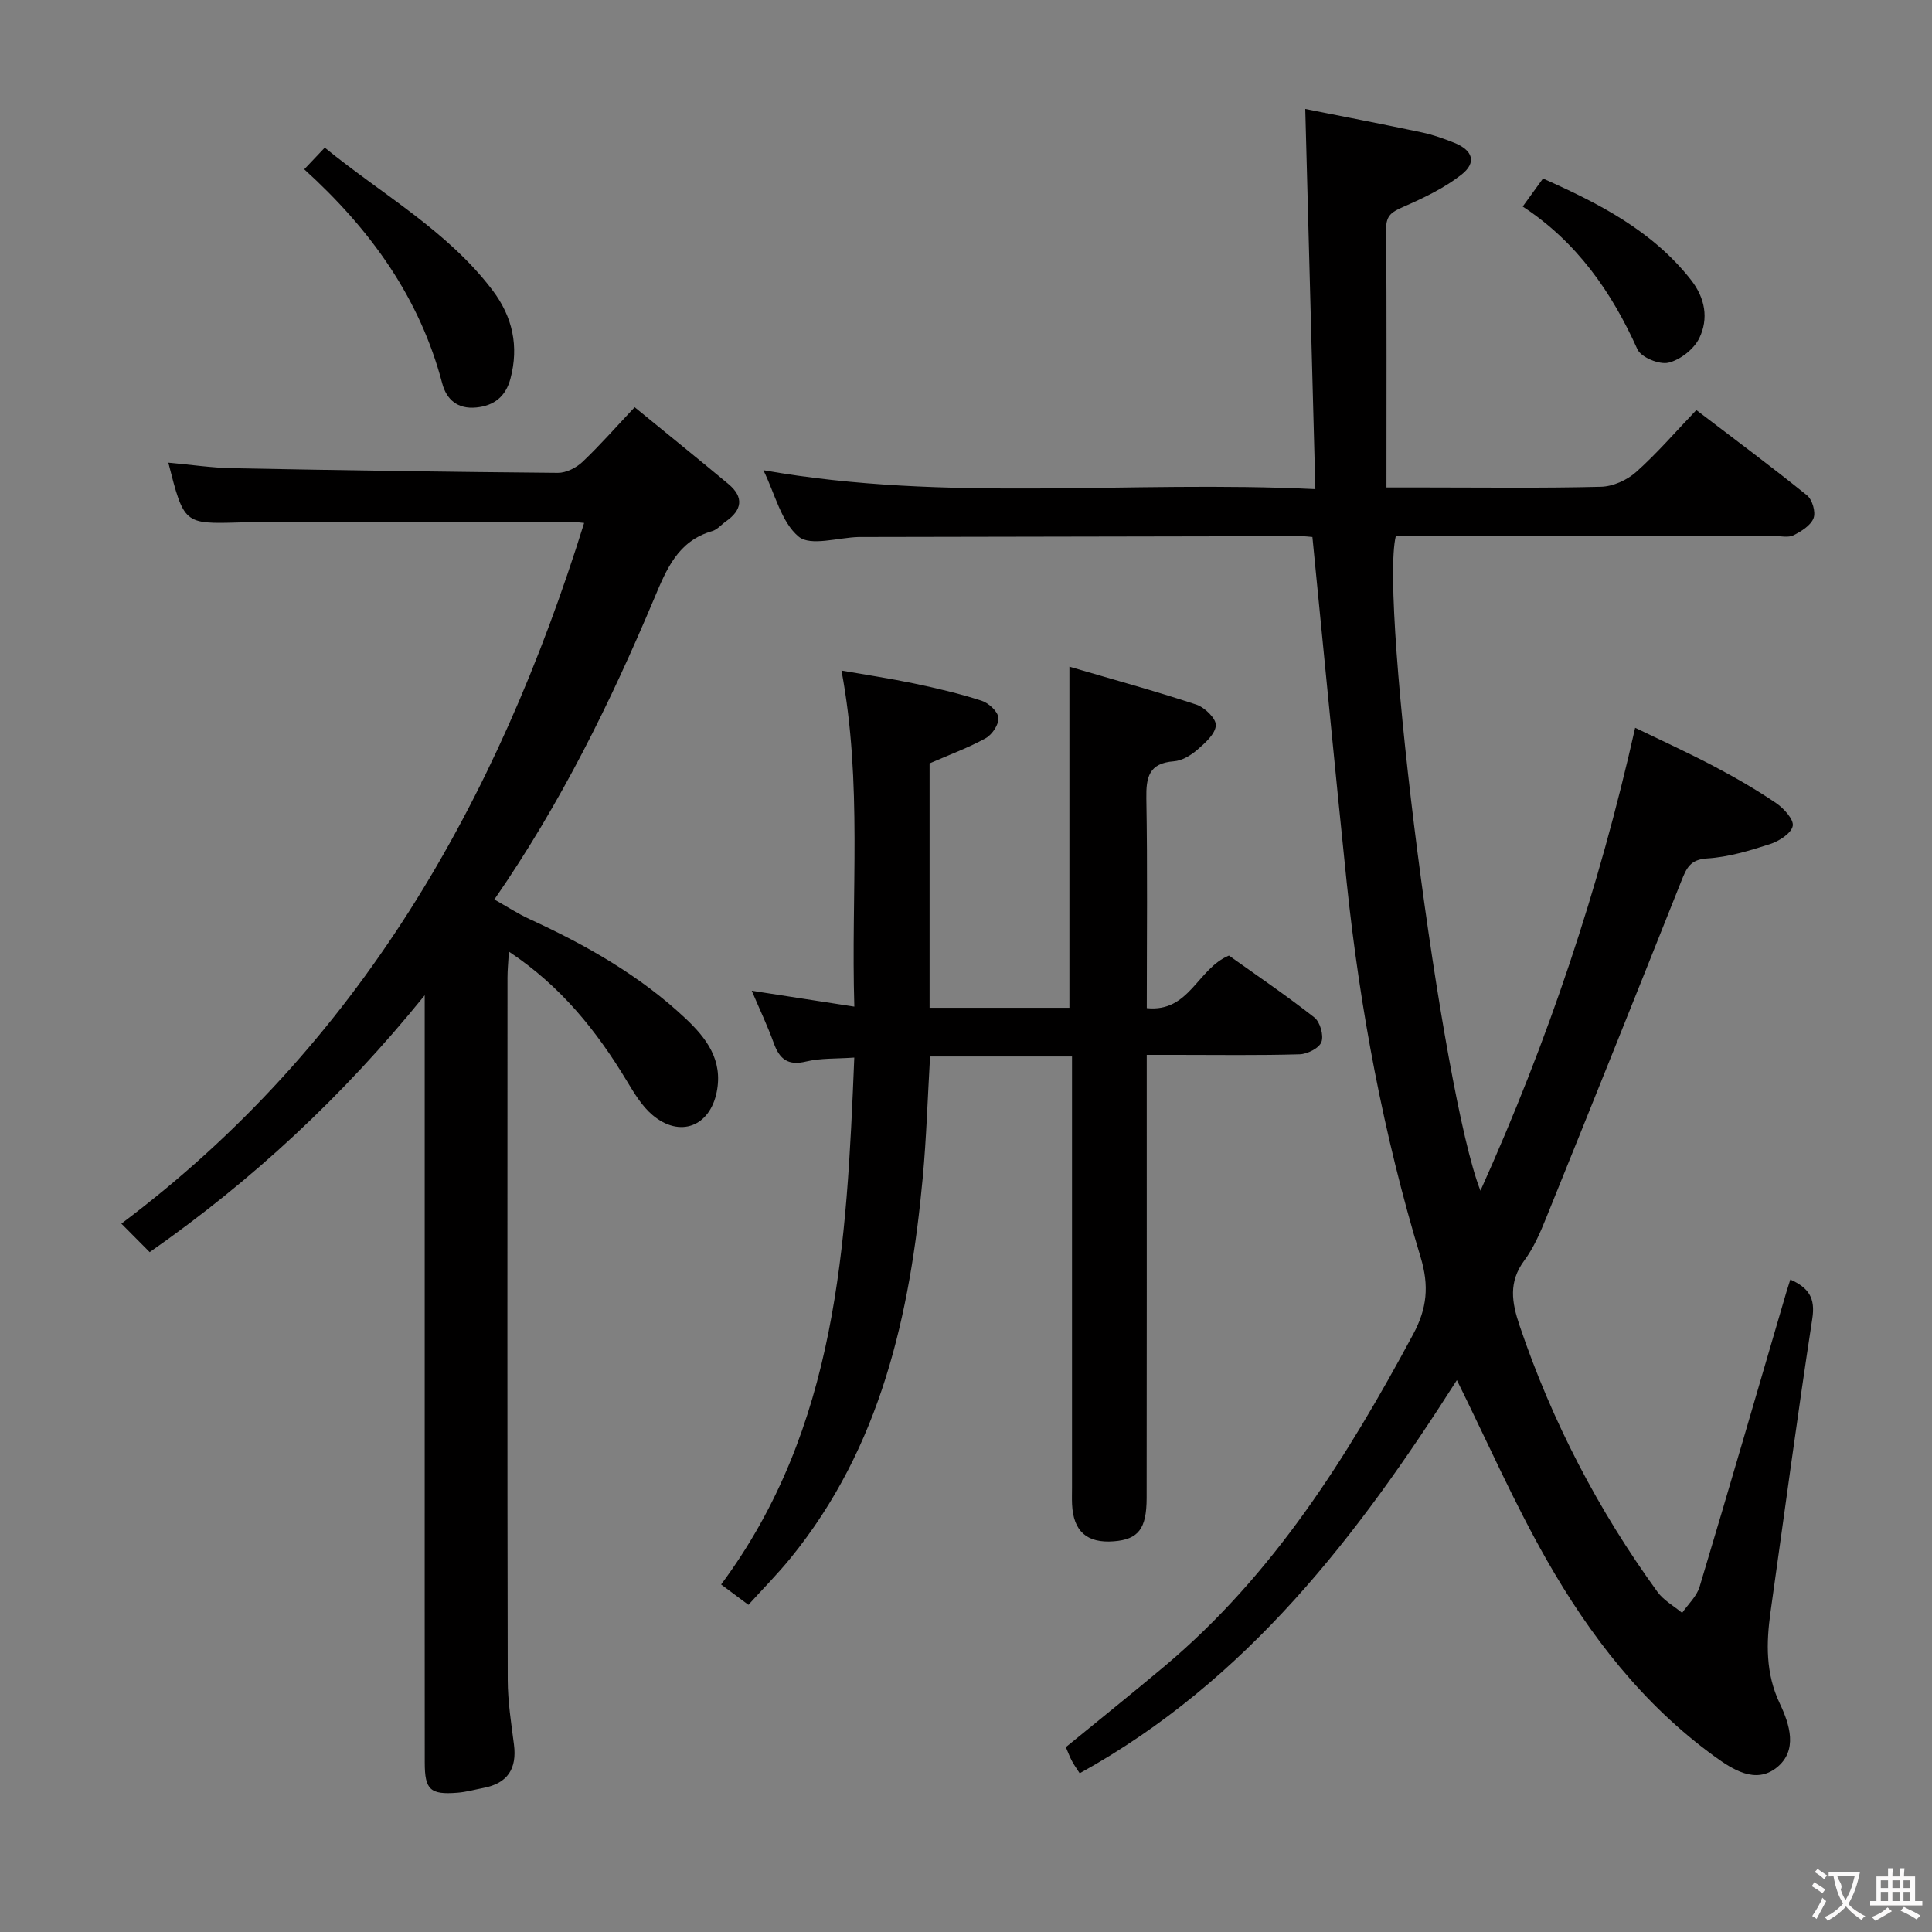 <svg enable-background="new 0 0 400 400" viewBox="0 0 400 400" xmlns="http://www.w3.org/2000/svg"><rect x="0" y="0" width="400" height="400" fill="#808080" stroke="none"/><g fill="#010000"><path d="m271.72 111.18c-.51-.04-1.48-.17-2.45-.17-30.33.05-60.66.11-90.99.17-.17 0-.33 0-.5 0-4.26.11-9.97 1.97-12.43-.08-3.6-3-4.87-8.8-7.3-13.75 37.99 6.73 75.75 2.04 114.28 3.92-.7-26.48-1.38-52.16-2.09-78.71 7.48 1.49 15.85 3.1 24.18 4.86 2.26.48 4.48 1.27 6.64 2.13 3.9 1.56 4.73 4.11 1.49 6.63-3.58 2.8-7.86 4.83-12.06 6.67-2.24.98-3.52 1.71-3.5 4.45.12 17.64.06 35.28.06 53.62h7.94c12.17 0 24.34.17 36.49-.14 2.48-.06 5.39-1.38 7.27-3.06 4.33-3.87 8.15-8.31 12.46-12.82 7.99 6.09 15.57 11.73 22.92 17.66 1.1.89 1.84 3.48 1.34 4.74-.59 1.51-2.54 2.72-4.16 3.53-1.08.53-2.62.15-3.95.15-24.33 0-48.66 0-73 0-1.82 0-3.63 0-5.37 0-3.44 13.97 9.55 115.33 17.52 135.54 13.98-31.03 24.53-62.41 32.03-95.84 5.7 2.76 11.07 5.2 16.28 7.95 4.4 2.32 8.74 4.82 12.86 7.61 1.61 1.09 3.75 3.42 3.49 4.76-.3 1.54-2.82 3.15-4.7 3.76-4.24 1.37-8.63 2.7-13.03 2.97-3.51.21-4.27 2.03-5.3 4.59-9.27 23.29-18.61 46.56-28.01 69.8-1.24 3.07-2.59 6.22-4.54 8.85-3.3 4.46-2.61 8.64-.97 13.5 6.71 19.85 16.26 38.18 28.54 55.11 1.28 1.76 3.38 2.91 5.11 4.35 1.23-1.79 3.01-3.41 3.61-5.39 6.11-20.33 12.02-40.72 17.99-61.09.22-.75.47-1.5.8-2.54 3.82 1.73 5.21 3.83 4.55 8.09-3.1 20.19-5.79 40.44-8.64 60.66-.91 6.5-1.06 12.77 1.9 19.02 2.04 4.31 3.85 9.78-.71 13.34-4.35 3.39-9.06.33-12.8-2.38-14.83-10.76-25.83-25.02-34.77-40.72-6.79-11.92-12.32-24.55-18.57-37.18-20.42 32.04-43.36 62.21-78.09 81.4-.61-.95-1.17-1.72-1.61-2.55-.46-.87-.8-1.79-1.26-2.86 6.9-5.65 13.76-11.15 20.49-16.8 22.48-18.9 37.73-43.19 51.43-68.7 2.86-5.33 3.33-10 1.53-15.95-7.67-25.31-12.54-51.25-15.3-77.56-2.44-23.59-4.69-47.23-7.1-71.54z"/><path d="m34.85 95.79c4.72.42 8.98 1.07 13.25 1.15 22.47.43 44.93.77 67.4.96 1.71.01 3.8-1.04 5.09-2.26 3.61-3.42 6.9-7.18 10.81-11.33 6.89 5.64 13.21 10.73 19.44 15.93 3.22 2.7 2.81 5.36-.55 7.71-.95.67-1.79 1.71-2.84 2.01-7.12 2.05-9.47 7.91-12.02 13.98-9.04 21.48-19.29 42.35-33.08 62.29 2.56 1.44 4.85 2.94 7.31 4.07 11.69 5.37 22.8 11.66 32.24 20.53 4.34 4.08 7.81 8.61 6.49 15.24-1.42 7.14-7.61 9.58-13.29 4.79-2.21-1.86-3.81-4.56-5.34-7.09-6.23-10.33-13.6-19.57-24.4-26.75-.13 2.23-.29 3.8-.29 5.37-.01 48.48-.05 96.96.05 145.43.01 4.46.72 8.93 1.29 13.37.64 5-1.31 8.02-6.31 8.98-1.79.34-3.56.85-5.37.99-5.66.45-6.79-.6-6.79-6.23-.02-22.99-.01-45.98-.01-68.97 0-27.65 0-55.31 0-82.96 0-1.78 0-3.57 0-6.94-17.08 21.1-35.74 38.35-56.94 53.18-1.74-1.75-3.42-3.44-5.86-5.9 49.21-36.92 77.83-87.34 95.81-145.07-1.08-.09-2.02-.25-2.96-.25-22.32.02-44.64.06-66.97.1-.5 0-1 .04-1.5.05-11.41.32-11.42.32-14.66-12.38z"/><path d="m176.87 218.96c-3.77.27-6.97.09-9.95.81-3.74.91-5.51-.45-6.71-3.78-1.28-3.55-2.91-6.97-4.57-10.87 7.16 1.11 13.8 2.14 21.24 3.29-.72-23.44 1.72-46.22-2.66-69.58 5.09.89 10.08 1.64 15.01 2.67 4.71.99 9.41 2.09 13.98 3.57 1.47.47 3.35 2.19 3.5 3.51.15 1.34-1.28 3.5-2.6 4.24-3.59 1.99-7.5 3.42-11.65 5.23v50.6h28.95c0-23.3 0-46.35 0-70.62 8.96 2.63 17.69 5.01 26.28 7.85 1.73.57 4.13 2.91 4.04 4.3-.12 1.79-2.23 3.66-3.85 5.06-1.34 1.16-3.17 2.26-4.86 2.38-5.16.39-5.76 3.3-5.68 7.71.25 14.31.09 28.62.09 43.39 8.83.92 10.47-8.18 17.01-10.88 5.65 4.03 11.83 8.22 17.68 12.81 1.19.93 1.98 3.7 1.47 5.08-.46 1.27-2.9 2.5-4.5 2.55-8.49.25-16.99.12-25.49.12-1.8 0-3.6 0-6.18 0v6.25c0 28.5.02 56.99-.02 85.49-.01 6.4-1.73 8.57-6.78 8.97-5.58.44-8.41-2.06-8.66-7.68-.05-1.16-.01-2.33-.01-3.5 0-27.83 0-55.66 0-83.49 0-1.8 0-3.59 0-5.71-10.02 0-19.59 0-29.39 0-.5 8.52-.75 16.8-1.51 25.03-2.64 28.48-8.69 55.84-27.33 78.77-2.71 3.34-5.75 6.4-8.77 9.73-1.91-1.43-3.48-2.59-5.65-4.21 24.07-32.41 26-70.33 27.57-109.09z"/><path d="m62.99 35.05c1.55-1.63 2.67-2.81 4.25-4.48 12.07 9.83 25.4 17.22 34.72 29.51 4.19 5.53 5.5 11.62 3.72 18.33-.96 3.62-3.33 5.6-7.09 5.96-3.82.37-6.14-1.61-7.03-4.99-4.64-17.62-14.71-31.75-28.57-44.33z"/><path d="m319.46 36.96c11.62 5.17 22.61 10.8 30.61 20.95 2.98 3.79 3.71 8.06 1.75 12.1-1.11 2.28-3.94 4.5-6.39 5.08-1.89.45-5.68-1.11-6.42-2.77-5.35-11.91-12.56-22.22-23.75-29.56 1.5-2.09 2.66-3.69 4.2-5.8z"/></g><path d="m377.9 391.2c-.2.3-.4.5-.6.8-.7-.6-1.4-1-2.2-1.5.2-.3.4-.5.5-.8.6.4 1.4.8 2.3 1.5zm-1.8 6.1c-.2-.2-.5-.4-.9-.6.4-.6.8-1.2 1.2-1.9s.7-1.3.9-1.9c.3.3.5.5.8.7-.7 1.3-1.4 2.6-2 3.7zm2.2-9c-.3.3-.5.5-.6.8-.6-.6-1.3-1.1-2-1.5.3-.3.5-.5.6-.7.6.5 1.3.9 2 1.4zm.3.2v-.9h2 4.5c-.3 1.3-.6 2.5-1 3.6s-.9 2.1-1.4 3c.4.5 1 1 1.6 1.4s1.2.8 1.9 1.1c-.3.2-.5.4-.8.8-.4-.3-1-.7-1.6-1.2s-1.2-1.1-1.6-1.6c-.5.6-1.1 1.1-1.7 1.6s-1.4.9-2.1 1.4c-.1-.3-.3-.5-.7-.8.6-.2 1.2-.5 1.9-1s1.4-1.1 2-1.8c-.5-.8-.9-1.6-1.2-2.5s-.6-2-.8-3.2c-.4.1-.7.1-1 .1zm2.5 2.7c.3 1 .7 1.7 1 2.2.3-.5.6-1.1 1-2s.6-1.9.9-3h-3.2-.4c.1.9 1.3 1.8.7 2.8z" fill="#fbfafa"/><path d="m396.5 388.5v1.5 3.6h1.5v.9c-.4 0-1 0-1.7 0h-7.9c-.5 0-.9 0-1.2 0v-.9h1.3v-3.5c0-.7 0-1.2 0-1.6h2.4c0-.8 0-1.4 0-1.7h1c0 .3-.1.8-.1 1.7h1.5c0-.8 0-1.4 0-1.7h1c0 .3-.1.9-.1 1.7zm-8.2 9.2c-.2-.3-.5-.5-.8-.8.8-.3 1.4-.6 1.9-.9s1-.7 1.4-1.1c.3.3.6.5.9.8-1.6 1-2.8 1.6-3.4 2zm2.6-6.8v-1.6h-1.5v1.6zm0 2.7v-1.9h-1.5v1.9zm2.4-2.7v-1.6h-1.5v1.6zm0 2.7v-1.9h-1.5v1.9zm.2 2 .7-.8c.4.2.9.5 1.6.8s1.3.7 1.8 1c-.3.3-.5.5-.8.8-.4-.3-1.5-1-3.3-1.8zm2-4.7v-1.6h-1.4v1.6zm0 2.7v-1.9h-1.4v1.9z" fill="#fbfafa"/></svg>